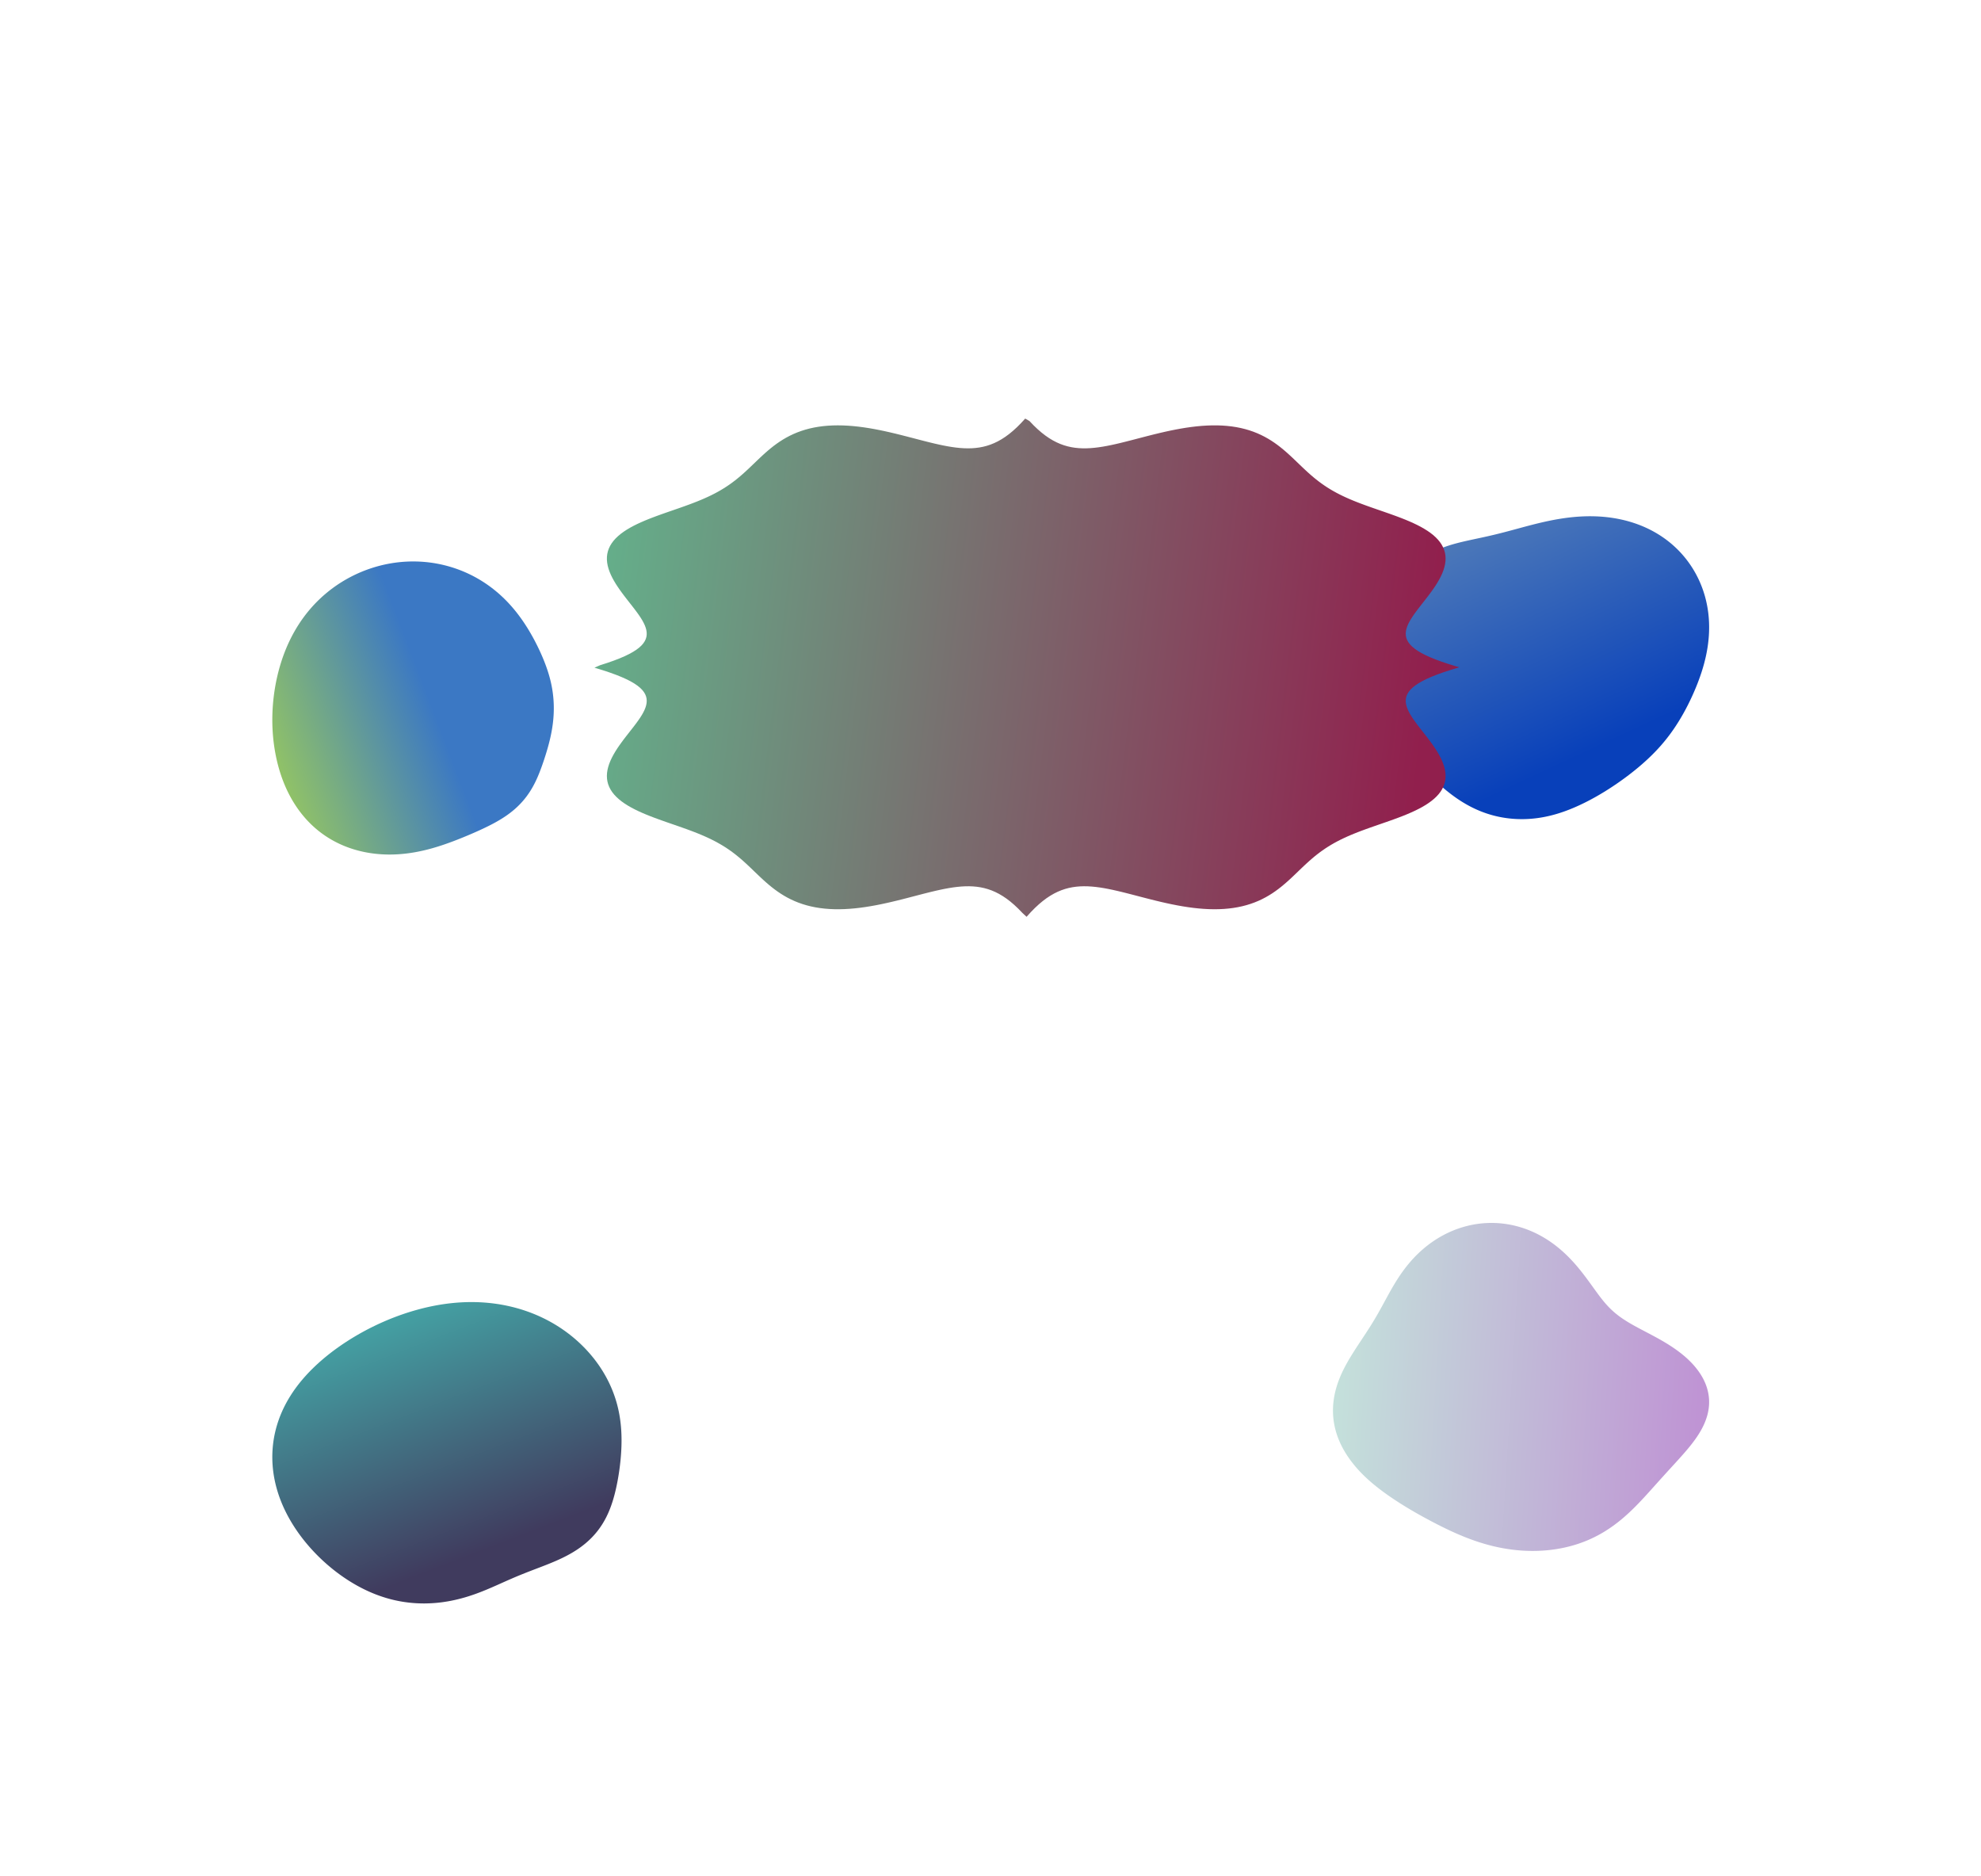 <svg width="1895" height="1794" viewBox="0 0 1895 1794" fill="none" xmlns="http://www.w3.org/2000/svg">
<g filter="url(#filter0_f)">
<path fill-rule="evenodd" clip-rule="evenodd" d="M1061.16 645.092V645.092L1060.17 646.992L1059.08 648.873L1057.9 650.731L1056.61 652.565L1055.23 654.372L1053.75 656.15L1052.16 657.896L1050.49 659.609L1048.71 661.285L1046.84 662.922L1044.88 664.519L1042.83 666.074L1040.69 667.585L1038.47 669.049L1036.17 670.465L1033.8 671.833L1031.36 673.151L1028.86 674.418L1026.3 675.633L1023.69 676.797L1021.04 677.91L1018.35 678.971L1015.64 679.983L1012.92 680.945L1010.18 681.86L1007.44 682.729L1004.71 683.554L1001.99 684.336L999.285 685.077L996.607 685.78L993.961 686.448L991.355 687.085L988.797 687.693L986.294 688.277L983.855 688.84L981.486 689.388L979.196 689.925L976.991 690.457L974.878 690.988L972.863 691.524L970.953 692.071L969.153 692.634L967.467 693.219L965.9 693.832L964.455 694.479L963.135 695.165L961.942 695.896L960.876 696.676L959.938 697.512L959.128 698.407L958.443 699.366L957.882 700.393L957.441 701.492L957.117 702.665L956.905 703.915L956.798 705.244L956.792 706.653L956.879 708.143L957.05 709.714L957.3 711.366L957.617 713.096L957.994 714.904L958.422 716.787L958.889 718.742L959.387 720.764L959.905 722.85L960.433 724.994L960.96 727.191L961.477 729.435L961.974 731.718L962.44 734.035L962.867 736.378L963.245 738.738L963.566 741.108L963.821 743.48L964.003 745.845L964.105 748.194L964.12 750.52L964.043 752.813L963.869 755.065L963.593 757.267L963.212 759.412L962.724 761.493L962.126 763.5L961.416 765.428L960.596 767.27L959.664 769.019L958.623 770.671L957.474 772.22L956.218 773.662L954.861 774.994L953.404 776.212L951.853 777.314L950.212 778.299L948.486 779.167L946.681 779.916L944.803 780.548L942.858 781.064L940.852 781.467L938.793 781.758L936.685 781.942L934.538 782.023L932.356 782.004L930.146 781.891L927.915 781.69L925.669 781.406L923.414 781.045L921.155 780.614L918.898 780.12L916.648 779.569L914.409 778.967L912.185 778.322L909.98 777.639L907.797 776.926L905.639 776.188L903.508 775.431L901.407 774.66L899.335 773.879L897.294 773.093L895.286 772.307L893.311 771.525L891.369 770.754L889.462 769.997L887.588 769.262L885.748 768.553L883.942 767.876L882.168 767.235L880.425 766.635L878.713 766.081L877.03 765.577L875.373 765.126L873.74 764.732L872.13 764.397L870.539 764.123L868.966 763.913L867.407 763.767L865.859 763.687L864.32 763.672L862.786 763.724L861.256 763.84L859.725 764.021L858.19 764.264L856.65 764.568L855.102 764.93L853.542 765.348L851.968 765.819L850.379 766.339L848.772 766.905L847.145 767.513L845.496 768.159L843.824 768.838L842.129 769.547L840.408 770.28L838.661 771.033L836.887 771.8L835.087 772.578L833.26 773.361L831.407 774.144L829.527 774.922L827.622 775.691L825.692 776.446L823.739 777.183L821.764 777.896L819.769 778.581L817.754 779.236L815.722 779.854L813.676 780.433L811.616 780.969L809.545 781.46L807.466 781.901L805.381 782.29L803.293 782.624L801.203 782.902L799.115 783.122L797.031 783.281L794.953 783.378L792.885 783.413L790.827 783.384L788.784 783.29L786.758 783.132L784.749 782.909L782.762 782.622L780.798 782.271L778.858 781.856L776.945 781.378L775.061 780.838L773.207 780.238L771.385 779.578L769.596 778.861L767.841 778.087L766.122 777.258L764.44 776.376L762.795 775.443L761.189 774.46L759.623 773.429L758.097 772.352L756.611 771.231L755.168 770.067L753.766 768.863L752.407 767.619L751.092 766.338L749.821 765.02L748.595 763.668L747.413 762.282L746.278 760.864L745.19 759.415L744.148 757.937L743.155 756.431L742.21 754.897L741.315 753.337L740.469 751.752L739.673 750.144L738.928 748.514L738.233 746.864L737.587 745.194L736.991 743.509L736.443 741.81L735.94 740.1L735.48 738.381L735.061 736.657L734.68 734.931L734.335 733.204L734.023 731.48L733.741 729.76L733.486 728.047L733.254 726.343L733.044 724.651L732.852 722.971L732.674 721.305L732.508 719.656L732.35 718.024L732.199 716.41L732.051 714.815L731.903 713.24L731.753 711.686L731.599 710.152L731.438 708.639L731.269 707.147L731.089 705.676L730.899 704.225L730.695 702.794L730.477 701.382L730.245 699.989L729.998 698.613L729.735 697.254L729.457 695.911L729.165 694.582L728.857 693.266L728.536 691.963L728.202 690.67L727.857 689.387L727.501 688.112L727.137 686.844L726.766 685.582L726.39 684.325L726.011 683.071L725.631 681.82L725.252 680.571L724.876 679.323L724.505 678.075L724.141 676.826L723.787 675.576L723.443 674.324L723.112 673.07L722.796 671.814L722.495 670.556L722.211 669.295L721.945 668.032L721.697 666.766L721.469 665.498L721.259 664.228L721.068 662.957L720.895 661.684L720.739 660.409L720.6 659.134L720.475 657.858L720.363 656.582L720.262 655.306L720.169 654.03L720.081 652.754L719.996 651.478L719.911 650.202L719.821 648.926L719.725 647.649L719.617 646.371L719.494 645.092L719.352 643.81L719.189 642.524L718.999 641.235L718.78 639.939L718.528 638.637L718.241 637.326L717.914 636.006L717.547 634.674L717.137 633.329L716.681 631.97L716.18 630.593L715.632 629.199L715.038 627.784L714.398 626.348L713.713 624.889L712.985 623.405L712.217 621.895L711.412 620.358L710.574 618.794L709.708 617.201L708.817 615.579L707.909 613.928L706.99 612.249L706.065 610.542L705.139 608.807L704.217 607.045L703.302 605.257L702.398 603.441L701.505 601.6L700.625 599.732L699.761 597.838L698.913 595.919L698.082 593.973L697.27 592.002L696.478 590.005L695.707 587.983L694.959 585.937L694.235 583.866L693.539 581.772L692.871 579.655L692.236 577.517L691.634 575.359L691.07 573.182L690.547 570.987L690.068 568.778L689.637 566.556L689.257 564.324L688.932 562.083L688.666 559.837L688.462 557.59L688.325 555.343L688.258 553.101L688.264 550.867L688.347 548.645L688.511 546.438L688.757 544.25L689.09 542.085L689.511 539.948L690.022 537.842L690.625 535.771L691.323 533.739L692.115 531.749L693.003 529.806L693.986 527.914L695.066 526.075L696.241 524.292L697.511 522.57L698.874 520.911L700.33 519.318L701.875 517.792L703.508 516.337L705.227 514.954L707.028 513.645L708.908 512.411L710.864 511.253L712.892 510.172L714.988 509.168L717.149 508.241L719.37 507.392L721.646 506.62L723.974 505.925L726.349 505.304L728.767 504.758L731.222 504.284L733.711 503.881L736.229 503.548L738.771 503.282L741.334 503.081L743.914 502.943L746.506 502.865L749.107 502.845L751.712 502.881L754.319 502.97L756.925 503.109L759.526 503.296L762.119 503.528L764.702 503.804L767.273 504.12L769.829 504.474L772.368 504.865L774.889 505.29L777.39 505.748L779.87 506.236L782.328 506.753L784.762 507.297L787.171 507.868L789.555 508.464L791.914 509.083L794.246 509.725L796.551 510.388L798.829 511.072L801.079 511.774L803.301 512.495L805.494 513.232L807.657 513.984L809.791 514.749L811.894 515.524L813.966 516.306L816.007 517.093L818.016 517.881L819.992 518.667L821.937 519.45L823.849 520.226L825.731 520.994L827.582 521.754L829.403 522.505L831.195 523.246L832.959 523.978L834.697 524.702L836.408 525.419L838.095 526.128L839.758 526.832L841.397 527.531L843.014 528.227L844.609 528.92L846.184 529.611L847.737 530.303L849.271 530.995L850.785 531.689L852.279 532.385L853.755 533.085L855.212 533.788L856.65 534.496L858.07 535.208L859.472 535.925L860.856 536.647L862.222 537.374L863.57 538.105L864.9 538.841L866.213 539.58L867.509 540.322L868.788 541.067L870.051 541.812L871.296 542.558L872.527 543.304L873.741 544.047L874.941 544.787L876.127 545.523L877.299 546.252L878.459 546.974L879.607 547.686L880.745 548.387L881.873 549.076L882.992 549.751L884.104 550.41L885.211 551.051L886.313 551.673L887.413 552.274L888.512 552.853L889.612 553.407L890.714 553.936L891.821 554.437L892.934 554.91L894.056 555.353L895.189 555.765L896.334 556.145L897.495 556.492L898.673 556.804L899.87 557.082L901.089 557.325L902.332 557.531L903.601 557.701L904.899 557.835L906.227 557.933L907.588 557.994L908.984 558.02L910.418 558.009L911.89 557.964L913.403 557.885L914.959 557.772L916.56 557.627L918.207 557.452L919.901 557.246L921.644 557.013L923.437 556.753L925.282 556.469L927.179 556.162L929.129 555.835L931.133 555.489L933.191 555.126L935.303 554.75L937.469 554.363L939.69 553.967L941.965 553.565L944.294 553.16L946.675 552.755L949.108 552.352L951.591 551.955L954.123 551.567L956.702 551.192L959.325 550.832L961.99 550.491L964.693 550.174L967.432 549.883L970.201 549.623L972.996 549.4L975.809 549.218L978.635 549.082L981.465 548.997L984.293 548.968L987.112 548.999L989.915 549.092L992.697 549.251L995.451 549.477L998.171 549.773L1000.85 550.14L1003.49 550.578L1006.08 551.087L1008.62 551.667L1011.11 552.318L1013.54 553.039L1015.91 553.827L1018.22 554.682L1020.46 555.602L1022.65 556.585L1024.77 557.627L1026.82 558.728L1028.81 559.884L1030.74 561.093L1032.6 562.352L1034.41 563.659L1036.15 565.011L1037.83 566.405L1039.46 567.839L1041.03 569.311L1042.55 570.819L1044.01 572.359L1045.42 573.931L1046.78 575.532L1048.1 577.16L1049.36 578.814L1050.58 580.492L1051.76 582.193L1052.89 583.915L1053.98 585.657L1055.03 587.418L1056.04 589.198L1057 590.994L1057.92 592.807L1058.8 594.636L1059.64 596.479L1060.43 598.337L1061.18 600.209L1061.88 602.093L1062.53 603.99L1063.13 605.899L1063.68 607.819L1064.18 609.75L1064.62 611.69L1065.01 613.639L1065.33 615.597L1065.59 617.561L1065.79 619.532L1065.91 621.508L1065.97 623.487L1065.95 625.47L1065.86 627.454L1065.68 629.437L1065.43 631.419L1065.09 633.398L1064.66 635.371L1064.14 637.337L1063.54 639.294L1062.84 641.241L1062.05 643.174L1061.16 645.092" fill="url(#paint0_linear)"/>
</g>
<g filter="url(#filter1_f)">
<path fill-rule="evenodd" clip-rule="evenodd" d="M590.068 1419.88V1419.88L589.787 1421.23L589.498 1422.58L589.2 1423.92L588.893 1425.25L588.576 1426.58L588.249 1427.9L587.911 1429.22L587.562 1430.53L587.202 1431.84L586.829 1433.14L586.444 1434.44L586.046 1435.74L585.634 1437.02L585.208 1438.3L584.768 1439.58L584.312 1440.85L583.84 1442.11L583.352 1443.37L582.847 1444.62L582.325 1445.87L581.785 1447.1L581.226 1448.33L580.649 1449.55L580.054 1450.77L579.438 1451.97L578.803 1453.16L578.148 1454.35L577.473 1455.53L576.777 1456.69L576.061 1457.85L575.324 1458.99L574.565 1460.12L573.786 1461.24L572.987 1462.35L572.166 1463.45L571.324 1464.53L570.462 1465.6L569.579 1466.65L568.676 1467.69L567.753 1468.72L566.81 1469.73L565.848 1470.73L564.867 1471.71L563.867 1472.67L562.85 1473.62L561.815 1474.55L560.763 1475.47L559.694 1476.37L558.61 1477.25L557.51 1478.11L556.397 1478.96L555.269 1479.8L554.128 1480.61L552.975 1481.41L551.81 1482.19L550.634 1482.95L549.449 1483.7L548.254 1484.43L547.05 1485.15L545.839 1485.85L544.621 1486.53L543.396 1487.2L542.166 1487.86L540.932 1488.5L539.693 1489.12L538.452 1489.74L537.207 1490.34L535.961 1490.92L534.714 1491.5L533.466 1492.06L532.218 1492.62L530.971 1493.16L529.725 1493.69L528.48 1494.21L527.238 1494.73L525.997 1495.24L524.76 1495.74L523.526 1496.23L522.295 1496.72L521.067 1497.2L519.844 1497.67L518.624 1498.15L517.409 1498.62L516.197 1499.08L514.99 1499.54L513.787 1500L512.588 1500.46L511.392 1500.92L510.201 1501.37L509.013 1501.83L507.829 1502.29L506.648 1502.74L505.47 1503.2L504.295 1503.66L503.123 1504.12L501.953 1504.58L500.785 1505.05L499.619 1505.52L498.454 1505.99L497.29 1506.46L496.126 1506.94L494.963 1507.42L493.799 1507.91L492.635 1508.4L491.469 1508.9L490.302 1509.4L489.132 1509.91L487.959 1510.42L486.783 1510.93L485.603 1511.45L484.419 1511.97L483.23 1512.5L482.035 1513.03L480.834 1513.57L479.626 1514.11L478.411 1514.65L477.188 1515.2L475.957 1515.75L474.717 1516.3L473.468 1516.85L472.209 1517.4L470.94 1517.96L469.661 1518.51L468.37 1519.06L467.068 1519.62L465.754 1520.17L464.428 1520.72L463.09 1521.26L461.739 1521.81L460.375 1522.34L458.998 1522.88L457.607 1523.4L456.203 1523.93L454.786 1524.44L453.354 1524.95L451.909 1525.44L450.451 1525.93L448.978 1526.41L447.492 1526.88L445.992 1527.34L444.478 1527.79L442.951 1528.22L441.41 1528.64L439.856 1529.05L438.289 1529.44L436.71 1529.82L435.117 1530.19L433.513 1530.53L431.896 1530.87L430.268 1531.18L428.628 1531.48L426.977 1531.75L425.315 1532.01L423.643 1532.26L421.962 1532.48L420.27 1532.68L418.57 1532.86L416.861 1533.02L415.145 1533.15L413.42 1533.27L411.689 1533.36L409.951 1533.43L408.207 1533.48L406.457 1533.51L404.703 1533.51L402.944 1533.48L401.182 1533.44L399.416 1533.37L397.647 1533.27L395.877 1533.15L394.105 1533L392.333 1532.83L390.56 1532.64L388.787 1532.41L387.015 1532.17L385.245 1531.89L383.477 1531.6L381.712 1531.27L379.95 1530.92L378.192 1530.55L376.438 1530.15L374.689 1529.72L372.946 1529.27L371.208 1528.79L369.476 1528.29L367.751 1527.76L366.033 1527.21L364.322 1526.64L362.619 1526.04L360.924 1525.42L359.236 1524.78L357.558 1524.11L355.887 1523.42L354.226 1522.71L352.574 1521.98L350.93 1521.22L349.296 1520.45L347.672 1519.65L346.057 1518.84L344.451 1518L342.855 1517.15L341.269 1516.28L339.693 1515.38L338.127 1514.47L336.57 1513.54L335.024 1512.59L333.487 1511.63L331.961 1510.64L330.444 1509.64L328.938 1508.63L327.442 1507.59L325.956 1506.54L324.481 1505.47L323.015 1504.39L321.561 1503.29L320.116 1502.17L318.682 1501.04L317.259 1499.89L315.846 1498.72L314.445 1497.54L313.054 1496.35L311.674 1495.14L310.305 1493.91L308.948 1492.67L307.602 1491.41L306.268 1490.14L304.945 1488.86L303.634 1487.55L302.336 1486.24L301.049 1484.9L299.775 1483.56L298.514 1482.19L297.266 1480.82L296.03 1479.42L294.808 1478.02L293.6 1476.6L292.406 1475.16L291.226 1473.71L290.061 1472.24L288.911 1470.76L287.776 1469.26L286.657 1467.75L285.554 1466.23L284.468 1464.69L283.399 1463.13L282.348 1461.57L281.314 1459.98L280.299 1458.38L279.303 1456.77L278.327 1455.14L277.37 1453.5L276.434 1451.85L275.519 1450.18L274.626 1448.5L273.755 1446.8L272.906 1445.09L272.08 1443.37L271.279 1441.64L270.501 1439.89L269.749 1438.13L269.021 1436.35L268.32 1434.57L267.646 1432.77L266.998 1430.96L266.378 1429.14L265.786 1427.31L265.223 1425.47L264.689 1423.62L264.184 1421.75L263.71 1419.88L263.267 1418L262.855 1416.11L262.474 1414.22L262.126 1412.31L261.81 1410.4L261.527 1408.48L261.277 1406.56L261.061 1404.62L260.878 1402.69L260.731 1400.75L260.618 1398.8L260.539 1396.85L260.497 1394.9L260.489 1392.94L260.518 1390.98L260.582 1389.02L260.683 1387.06L260.82 1385.1L260.994 1383.13L261.205 1381.17L261.452 1379.21L261.737 1377.25L262.059 1375.3L262.417 1373.34L262.814 1371.39L263.247 1369.45L263.718 1367.51L264.225 1365.57L264.77 1363.64L265.353 1361.72L265.972 1359.8L266.628 1357.89L267.32 1355.99L268.049 1354.1L268.815 1352.22L269.616 1350.35L270.453 1348.48L271.325 1346.63L272.233 1344.79L273.175 1342.96L274.152 1341.15L275.162 1339.34L276.206 1337.56L277.282 1335.78L278.391 1334.02L279.532 1332.27L280.704 1330.53L281.907 1328.82L283.139 1327.11L284.401 1325.42L285.692 1323.75L287.01 1322.1L288.356 1320.45L289.729 1318.83L291.127 1317.22L292.551 1315.63L293.999 1314.05L295.472 1312.49L296.967 1310.95L298.486 1309.42L300.026 1307.91L301.589 1306.41L303.172 1304.94L304.775 1303.47L306.399 1302.03L308.041 1300.6L309.703 1299.19L311.383 1297.79L313.081 1296.41L314.796 1295.04L316.528 1293.69L318.277 1292.36L320.042 1291.04L321.823 1289.74L323.619 1288.46L325.431 1287.19L327.258 1285.93L329.099 1284.69L330.955 1283.47L332.824 1282.26L334.708 1281.07L336.606 1279.89L338.517 1278.73L340.442 1277.59L342.38 1276.46L344.332 1275.34L346.296 1274.25L348.274 1273.17L350.265 1272.1L352.268 1271.05L354.284 1270.02L356.313 1269.01L358.355 1268.01L360.409 1267.03L362.475 1266.06L364.553 1265.12L366.644 1264.19L368.746 1263.28L370.861 1262.38L372.987 1261.51L375.125 1260.65L377.274 1259.82L379.435 1259L381.608 1258.2L383.791 1257.42L385.986 1256.66L388.191 1255.92L390.408 1255.2L392.634 1254.51L394.872 1253.83L397.119 1253.18L399.377 1252.55L401.645 1251.94L403.922 1251.35L406.209 1250.79L408.504 1250.25L410.809 1249.74L413.122 1249.25L415.444 1248.79L417.773 1248.35L420.11 1247.94L422.454 1247.56L424.805 1247.21L427.162 1246.88L429.525 1246.58L431.893 1246.32L434.266 1246.08L436.644 1245.87L439.025 1245.69L441.409 1245.55L443.796 1245.43L446.184 1245.35L448.574 1245.3L450.964 1245.28L453.354 1245.3L455.744 1245.35L458.131 1245.43L460.516 1245.55L462.898 1245.7L465.276 1245.89L467.65 1246.11L470.018 1246.36L472.38 1246.65L474.735 1246.97L477.082 1247.32L479.42 1247.71L481.75 1248.14L484.069 1248.6L486.377 1249.09L488.674 1249.62L490.958 1250.17L493.229 1250.77L495.486 1251.39L497.728 1252.05L499.955 1252.74L502.166 1253.47L504.36 1254.23L506.536 1255.01L508.694 1255.83L510.833 1256.68L512.952 1257.56L515.051 1258.47L517.129 1259.42L519.186 1260.39L521.22 1261.38L523.232 1262.41L525.221 1263.47L527.186 1264.55L529.126 1265.66L531.042 1266.79L532.933 1267.95L534.798 1269.14L536.637 1270.34L538.45 1271.58L540.236 1272.83L541.995 1274.11L543.726 1275.41L545.43 1276.73L547.106 1278.07L548.754 1279.42L550.374 1280.8L551.965 1282.2L553.527 1283.61L555.06 1285.04L556.564 1286.49L558.039 1287.96L559.485 1289.43L560.9 1290.93L562.286 1292.44L563.643 1293.96L564.969 1295.49L566.265 1297.04L567.532 1298.59L568.768 1300.16L569.974 1301.74L571.15 1303.33L572.295 1304.93L573.41 1306.54L574.495 1308.16L575.549 1309.79L576.573 1311.42L577.567 1313.06L578.53 1314.71L579.463 1316.36L580.365 1318.02L581.238 1319.69L582.08 1321.36L582.892 1323.03L583.674 1324.71L584.426 1326.39L585.149 1328.08L585.841 1329.77L586.505 1331.46L587.138 1333.15L587.743 1334.84L588.319 1336.53L588.867 1338.22L589.386 1339.92L589.877 1341.61L590.34 1343.3L590.776 1344.99L591.185 1346.67L591.567 1348.36L591.923 1350.04L592.254 1351.72L592.559 1353.39L592.84 1355.06L593.097 1356.72L593.33 1358.38L593.541 1360.04L593.73 1361.68L593.897 1363.33L594.044 1364.96L594.171 1366.59L594.278 1368.21L594.367 1369.82L594.438 1371.43L594.492 1373.03L594.529 1374.62L594.55 1376.2L594.556 1377.77L594.547 1379.34L594.524 1380.89L594.488 1382.44L594.438 1383.98L594.376 1385.51L594.302 1387.03L594.217 1388.54L594.12 1390.05L594.013 1391.55L593.896 1393.03L593.769 1394.51L593.633 1395.98L593.487 1397.45L593.333 1398.9L593.17 1400.35L592.999 1401.79L592.82 1403.22L592.632 1404.65L592.437 1406.06L592.235 1407.48L592.025 1408.88L591.807 1410.28L591.581 1411.67L591.348 1413.05L591.108 1414.43L590.86 1415.8L590.604 1417.17L590.34 1418.53L590.068 1419.88" fill="url(#paint1_linear)"/>
</g>
<g filter="url(#filter2_f)">
<path fill-rule="evenodd" clip-rule="evenodd" d="M1633.44 1329.42V1329.42L1633.9 1331.33L1634.27 1333.25L1634.56 1335.18L1634.77 1337.11L1634.89 1339.04L1634.93 1340.97L1634.89 1342.91L1634.76 1344.83L1634.56 1346.75L1634.27 1348.67L1633.91 1350.57L1633.48 1352.47L1632.97 1354.35L1632.39 1356.22L1631.74 1358.08L1631.03 1359.92L1630.26 1361.74L1629.43 1363.54L1628.54 1365.33L1627.61 1367.1L1626.62 1368.85L1625.59 1370.58L1624.52 1372.29L1623.41 1373.98L1622.26 1375.65L1621.08 1377.3L1619.88 1378.93L1618.65 1380.54L1617.4 1382.13L1616.13 1383.71L1614.85 1385.27L1613.55 1386.82L1612.25 1388.34L1610.93 1389.86L1609.61 1391.36L1608.29 1392.85L1606.97 1394.33L1605.65 1395.8L1604.32 1397.26L1603 1398.71L1601.69 1400.15L1600.38 1401.59L1599.07 1403.02L1597.76 1404.44L1596.47 1405.86L1595.17 1407.28L1593.89 1408.7L1592.6 1410.11L1591.32 1411.52L1590.05 1412.93L1588.78 1414.34L1587.51 1415.74L1586.24 1417.15L1584.98 1418.56L1583.72 1419.97L1582.45 1421.37L1581.19 1422.78L1579.93 1424.19L1578.66 1425.6L1577.39 1427.01L1576.11 1428.41L1574.83 1429.82L1573.54 1431.23L1572.24 1432.63L1570.93 1434.04L1569.62 1435.44L1568.29 1436.83L1566.95 1438.23L1565.59 1439.62L1564.23 1441L1562.84 1442.38L1561.44 1443.75L1560.02 1445.11L1558.59 1446.47L1557.13 1447.81L1555.66 1449.14L1554.16 1450.46L1552.65 1451.77L1551.11 1453.07L1549.55 1454.35L1547.97 1455.61L1546.36 1456.85L1544.74 1458.08L1543.08 1459.29L1541.41 1460.48L1539.71 1461.64L1537.99 1462.78L1536.24 1463.9L1534.47 1465L1532.68 1466.07L1530.86 1467.11L1529.02 1468.12L1527.16 1469.1L1525.27 1470.06L1523.36 1470.98L1521.43 1471.88L1519.48 1472.74L1517.52 1473.57L1515.53 1474.36L1513.52 1475.12L1511.5 1475.85L1509.46 1476.55L1507.4 1477.21L1505.33 1477.83L1503.24 1478.43L1501.14 1478.98L1499.03 1479.51L1496.91 1480L1494.78 1480.45L1492.64 1480.87L1490.49 1481.26L1488.33 1481.61L1486.17 1481.93L1484 1482.21L1481.83 1482.46L1479.65 1482.68L1477.47 1482.86L1475.28 1483.01L1473.1 1483.13L1470.91 1483.22L1468.73 1483.27L1466.54 1483.29L1464.36 1483.28L1462.18 1483.24L1460 1483.17L1457.83 1483.07L1455.66 1482.94L1453.49 1482.78L1451.34 1482.59L1449.18 1482.37L1447.04 1482.12L1444.9 1481.84L1442.77 1481.53L1440.65 1481.2L1438.54 1480.84L1436.44 1480.46L1434.34 1480.05L1432.26 1479.61L1430.19 1479.15L1428.13 1478.67L1426.09 1478.16L1424.05 1477.63L1422.03 1477.08L1420.02 1476.51L1418.03 1475.91L1416.04 1475.3L1414.07 1474.67L1412.12 1474.02L1410.17 1473.35L1408.24 1472.66L1406.33 1471.96L1404.43 1471.24L1402.54 1470.51L1400.66 1469.77L1398.8 1469.01L1396.95 1468.24L1395.11 1467.46L1393.29 1466.67L1391.48 1465.86L1389.68 1465.05L1387.89 1464.23L1386.11 1463.4L1384.35 1462.56L1382.59 1461.72L1380.85 1460.87L1379.11 1460.01L1377.39 1459.15L1375.67 1458.28L1373.96 1457.41L1372.26 1456.53L1370.57 1455.65L1368.88 1454.76L1367.2 1453.87L1365.53 1452.98L1363.87 1452.08L1362.21 1451.17L1360.55 1450.26L1358.9 1449.35L1357.26 1448.43L1355.62 1447.51L1353.99 1446.58L1352.37 1445.64L1350.74 1444.7L1349.13 1443.75L1347.52 1442.79L1345.91 1441.82L1344.31 1440.85L1342.72 1439.87L1341.13 1438.88L1339.55 1437.88L1337.97 1436.88L1336.4 1435.86L1334.83 1434.84L1333.27 1433.8L1331.72 1432.76L1330.17 1431.71L1328.62 1430.64L1327.09 1429.57L1325.56 1428.48L1324.04 1427.38L1322.53 1426.27L1321.03 1425.14L1319.53 1424.01L1318.05 1422.86L1316.57 1421.69L1315.11 1420.51L1313.66 1419.32L1312.23 1418.11L1310.81 1416.88L1309.4 1415.64L1308.01 1414.39L1306.64 1413.11L1305.28 1411.82L1303.95 1410.52L1302.63 1409.19L1301.33 1407.85L1300.06 1406.49L1298.81 1405.12L1297.57 1403.73L1296.37 1402.32L1295.19 1400.89L1294.03 1399.45L1292.9 1397.99L1291.79 1396.52L1290.71 1395.03L1289.67 1393.52L1288.65 1392L1287.66 1390.46L1286.7 1388.91L1285.78 1387.34L1284.88 1385.76L1284.03 1384.17L1283.2 1382.56L1282.42 1380.94L1281.67 1379.3L1280.96 1377.65L1280.28 1376L1279.65 1374.33L1279.05 1372.65L1278.5 1370.96L1277.98 1369.26L1277.51 1367.55L1277.08 1365.83L1276.69 1364.11L1276.34 1362.38L1276.04 1360.65L1275.77 1358.91L1275.55 1357.17L1275.38 1355.42L1275.24 1353.67L1275.15 1351.92L1275.11 1350.17L1275.1 1348.42L1275.14 1346.68L1275.21 1344.93L1275.33 1343.19L1275.49 1341.45L1275.69 1339.71L1275.93 1337.98L1276.2 1336.25L1276.52 1334.53L1276.87 1332.82L1277.26 1331.12L1277.68 1329.42L1278.14 1327.73L1278.63 1326.06L1279.15 1324.39L1279.7 1322.73L1280.29 1321.09L1280.9 1319.45L1281.55 1317.83L1282.22 1316.22L1282.91 1314.62L1283.63 1313.03L1284.37 1311.46L1285.14 1309.9L1285.92 1308.35L1286.72 1306.81L1287.54 1305.29L1288.37 1303.78L1289.22 1302.28L1290.07 1300.79L1290.94 1299.32L1291.82 1297.85L1292.71 1296.4L1293.6 1294.96L1294.5 1293.53L1295.4 1292.11L1296.3 1290.69L1297.21 1289.29L1298.12 1287.89L1299.03 1286.51L1299.93 1285.12L1300.84 1283.75L1301.75 1282.38L1302.65 1281.01L1303.55 1279.65L1304.44 1278.29L1305.33 1276.94L1306.22 1275.59L1307.1 1274.23L1307.98 1272.88L1308.85 1271.53L1309.72 1270.18L1310.58 1268.83L1311.43 1267.47L1312.28 1266.11L1313.12 1264.75L1313.95 1263.38L1314.78 1262L1315.6 1260.62L1316.41 1259.23L1317.23 1257.84L1318.03 1256.43L1318.83 1255.02L1319.63 1253.6L1320.43 1252.17L1321.23 1250.73L1322.03 1249.28L1322.82 1247.82L1323.63 1246.35L1324.43 1244.87L1325.24 1243.38L1326.05 1241.88L1326.88 1240.38L1327.71 1238.86L1328.55 1237.34L1329.4 1235.81L1330.27 1234.27L1331.15 1232.73L1332.04 1231.18L1332.95 1229.62L1333.89 1228.06L1334.83 1226.5L1335.8 1224.94L1336.8 1223.37L1337.81 1221.81L1338.85 1220.24L1339.91 1218.68L1341 1217.12L1342.12 1215.56L1343.26 1214.01L1344.44 1212.47L1345.64 1210.93L1346.87 1209.4L1348.13 1207.89L1349.43 1206.38L1350.75 1204.89L1352.11 1203.41L1353.49 1201.95L1354.91 1200.5L1356.37 1199.07L1357.85 1197.66L1359.37 1196.27L1360.92 1194.91L1362.5 1193.56L1364.12 1192.24L1365.76 1190.94L1367.44 1189.67L1369.15 1188.43L1370.89 1187.21L1372.66 1186.03L1374.46 1184.87L1376.3 1183.75L1378.16 1182.67L1380.05 1181.62L1381.96 1180.6L1383.91 1179.62L1385.88 1178.68L1387.88 1177.78L1389.9 1176.93L1391.94 1176.11L1394.01 1175.34L1396.1 1174.61L1398.21 1173.93L1400.34 1173.3L1402.49 1172.71L1404.66 1172.17L1406.84 1171.68L1409.03 1171.24L1411.24 1170.85L1413.46 1170.51L1415.69 1170.23L1417.93 1169.99L1420.18 1169.81L1422.43 1169.68L1424.69 1169.61L1426.95 1169.59L1429.2 1169.62L1431.46 1169.71L1433.72 1169.85L1435.97 1170.04L1438.21 1170.29L1440.45 1170.59L1442.68 1170.94L1444.9 1171.34L1447.11 1171.8L1449.3 1172.3L1451.48 1172.86L1453.64 1173.47L1455.78 1174.12L1457.91 1174.82L1460.01 1175.57L1462.09 1176.36L1464.15 1177.2L1466.19 1178.08L1468.2 1179L1470.18 1179.97L1472.14 1180.97L1474.06 1182.01L1475.96 1183.08L1477.83 1184.19L1479.67 1185.33L1481.47 1186.5L1483.25 1187.71L1484.99 1188.94L1486.71 1190.19L1488.38 1191.47L1490.03 1192.78L1491.64 1194.1L1493.22 1195.45L1494.77 1196.81L1496.29 1198.19L1497.77 1199.58L1499.22 1200.98L1500.64 1202.39L1502.03 1203.82L1503.38 1205.25L1504.71 1206.68L1506.01 1208.12L1507.28 1209.57L1508.52 1211.01L1509.73 1212.45L1510.92 1213.9L1512.08 1215.33L1513.22 1216.77L1514.34 1218.2L1515.43 1219.62L1516.51 1221.03L1517.56 1222.44L1518.6 1223.84L1519.62 1225.22L1520.62 1226.6L1521.61 1227.96L1522.59 1229.31L1523.55 1230.64L1524.5 1231.97L1525.45 1233.27L1526.38 1234.57L1527.31 1235.84L1528.24 1237.1L1529.16 1238.35L1530.08 1239.57L1531 1240.78L1531.93 1241.97L1532.86 1243.14L1533.79 1244.29L1534.73 1245.42L1535.69 1246.53L1536.65 1247.63L1537.63 1248.7L1538.62 1249.76L1539.63 1250.79L1540.65 1251.81L1541.7 1252.81L1542.77 1253.8L1543.85 1254.76L1544.97 1255.72L1546.1 1256.65L1547.27 1257.58L1548.45 1258.49L1549.67 1259.39L1550.92 1260.27L1552.19 1261.15L1553.49 1262.02L1554.83 1262.88L1556.19 1263.74L1557.58 1264.59L1559.01 1265.44L1560.47 1266.29L1561.95 1267.14L1563.47 1267.99L1565.02 1268.84L1566.6 1269.69L1568.21 1270.56L1569.85 1271.43L1571.52 1272.3L1573.21 1273.19L1574.93 1274.09L1576.67 1275.01L1578.44 1275.94L1580.23 1276.89L1582.03 1277.86L1583.85 1278.84L1585.69 1279.85L1587.53 1280.88L1589.39 1281.94L1591.25 1283.02L1593.11 1284.13L1594.98 1285.27L1596.84 1286.44L1598.69 1287.63L1600.53 1288.86L1602.36 1290.12L1604.18 1291.41L1605.97 1292.74L1607.74 1294.09L1609.48 1295.48L1611.19 1296.91L1612.86 1298.36L1614.5 1299.85L1616.09 1301.38L1617.64 1302.93L1619.14 1304.52L1620.59 1306.13L1621.98 1307.78L1623.32 1309.46L1624.59 1311.16L1625.8 1312.89L1626.95 1314.65L1628.02 1316.43L1629.03 1318.23L1629.96 1320.05L1630.81 1321.89L1631.59 1323.75L1632.29 1325.63L1632.91 1327.52L1633.44 1329.42" fill="url(#paint2_linear)"/>
</g>
<g filter="url(#filter3_f)">
<path fill-rule="evenodd" clip-rule="evenodd" d="M528.223 696.284V696.284L528.072 697.211L527.915 698.136L527.752 699.058L527.583 699.978L527.408 700.894L527.228 701.809L527.043 702.72L526.852 703.63L526.655 704.537L526.454 705.442L526.248 706.344L526.036 707.245L525.82 708.144L525.6 709.042L525.374 709.937L525.145 710.831L524.911 711.724L524.673 712.616L524.431 713.507L524.185 714.396L523.935 715.285L523.681 716.174L523.424 717.062L523.163 717.95L522.898 718.837L522.63 719.725L522.358 720.613L522.083 721.501L521.805 722.39L521.523 723.28L521.238 724.17L520.949 725.062L520.657 725.955L520.361 726.85L520.061 727.746L519.758 728.643L519.451 729.543L519.139 730.444L518.823 731.348L518.503 732.254L518.178 733.162L517.847 734.072L517.512 734.985L517.17 735.901L516.823 736.818L516.469 737.738L516.108 738.661L515.741 739.585L515.365 740.512L514.981 741.441L514.589 742.372L514.188 743.304L513.776 744.238L513.355 745.173L512.923 746.109L512.48 747.045L512.025 747.982L511.559 748.92L511.08 749.857L510.588 750.793L510.083 751.729L509.565 752.663L509.032 753.596L508.485 754.527L507.924 755.456L507.348 756.383L506.757 757.306L506.15 758.226L505.528 759.142L504.89 760.054L504.236 760.961L503.566 761.864L502.88 762.761L502.178 763.652L501.459 764.538L500.723 765.417L499.971 766.289L499.203 767.154L498.418 768.012L497.617 768.862L496.799 769.704L495.965 770.537L495.115 771.362L494.249 772.178L493.367 772.985L492.469 773.782L491.555 774.57L490.627 775.348L489.683 776.116L488.724 776.875L487.751 777.624L486.763 778.362L485.762 779.091L484.747 779.81L483.718 780.52L482.677 781.22L481.623 781.911L480.557 782.592L479.478 783.265L478.388 783.929L477.286 784.585L476.173 785.233L475.049 785.874L473.915 786.507L472.77 787.134L471.614 787.754L470.449 788.368L469.273 788.976L468.088 789.58L466.892 790.179L465.687 790.773L464.473 791.364L463.248 791.951L462.014 792.535L460.769 793.117L459.515 793.696L458.251 794.273L456.976 794.85L455.691 795.424L454.396 795.998L453.089 796.572L451.771 797.145L450.442 797.717L449.101 798.29L447.748 798.863L446.383 799.436L445.005 800.009L443.614 800.582L442.209 801.154L440.79 801.727L439.357 802.3L437.91 802.872L436.447 803.442L434.97 804.012L433.476 804.58L431.966 805.146L430.441 805.709L428.898 806.268L427.339 806.824L425.762 807.375L424.169 807.92L422.558 808.459L420.929 808.991L419.283 809.515L417.619 810.03L415.937 810.535L414.238 811.029L412.521 811.512L410.787 811.982L409.036 812.439L407.267 812.881L405.482 813.308L403.681 813.717L401.863 814.11L400.03 814.484L398.182 814.838L396.32 815.172L394.443 815.485L392.552 815.776L390.649 816.043L388.734 816.286L386.807 816.504L384.869 816.696L382.922 816.862L380.965 817L379 817.11L377.027 817.191L375.048 817.243L373.064 817.264L371.074 817.255L369.081 817.214L367.085 817.142L365.088 817.037L363.089 816.899L361.091 816.729L359.095 816.525L357.1 816.287L355.109 816.015L353.122 815.709L351.14 815.369L349.165 814.994L347.198 814.584L345.239 814.139L343.29 813.66L341.351 813.145L339.424 812.596L337.51 812.012L335.61 811.393L333.725 810.74L331.856 810.052L330.003 809.33L328.168 808.574L326.351 807.785L324.554 806.962L322.778 806.107L321.022 805.219L319.288 804.3L317.577 803.349L315.89 802.368L314.226 801.356L312.587 800.314L310.972 799.244L309.384 798.145L307.822 797.018L306.286 795.865L304.777 794.685L303.295 793.479L301.841 792.249L300.415 790.995L299.016 789.717L297.646 788.417L296.304 787.096L294.991 785.753L293.705 784.39L292.449 783.008L291.22 781.607L290.02 780.188L288.847 778.752L287.703 777.3L286.587 775.832L285.498 774.349L284.437 772.852L283.403 771.341L282.396 769.817L281.416 768.281L280.463 766.732L279.535 765.173L278.634 763.603L277.759 762.023L276.909 760.433L276.085 758.835L275.285 757.227L274.511 755.612L273.761 753.988L273.035 752.358L272.333 750.72L271.654 749.076L270.999 747.426L270.366 745.77L269.756 744.109L269.169 742.443L268.603 740.772L268.058 739.096L267.535 737.416L267.032 735.733L266.551 734.045L266.089 732.354L265.647 730.66L265.225 728.963L264.822 727.263L264.439 725.56L264.074 723.854L263.727 722.146L263.399 720.435L263.09 718.723L262.798 717.008L262.524 715.291L262.267 713.572L262.029 711.851L261.807 710.128L261.603 708.403L261.416 706.677L261.247 704.949L261.094 703.219L260.959 701.488L260.841 699.755L260.74 698.02L260.656 696.284L260.589 694.546L260.539 692.807L260.505 691.066L260.489 689.324L260.49 687.581L260.507 685.836L260.541 684.09L260.592 682.342L260.659 680.593L260.744 678.843L260.844 677.091L260.962 675.339L261.096 673.584L261.247 671.829L261.415 670.072L261.599 668.314L261.801 666.555L262.019 664.794L262.255 663.033L262.507 661.27L262.777 659.506L263.065 657.741L263.37 655.974L263.693 654.207L264.033 652.439L264.392 650.67L264.77 648.9L265.166 647.13L265.581 645.358L266.015 643.587L266.469 641.815L266.942 640.043L267.436 638.271L267.95 636.499L268.484 634.727L269.04 632.957L269.617 631.186L270.216 629.417L270.837 627.65L271.48 625.883L272.146 624.119L272.836 622.357L273.549 620.598L274.285 618.841L275.047 617.088L275.833 615.339L276.644 613.594L277.48 611.853L278.342 610.117L279.23 608.387L280.145 606.663L281.086 604.945L282.054 603.235L283.05 601.531L284.073 599.836L285.124 598.15L286.203 596.473L287.311 594.805L288.447 593.148L289.611 591.503L290.805 589.868L292.027 588.246L293.279 586.638L294.56 585.042L295.869 583.461L297.209 581.895L298.577 580.345L299.975 578.81L301.402 577.293L302.858 575.794L304.343 574.313L305.858 572.85L307.401 571.408L308.972 569.986L310.573 568.585L312.201 567.206L313.857 565.849L315.541 564.516L317.253 563.206L318.991 561.92L320.756 560.66L322.547 559.426L324.364 558.218L326.207 557.037L328.074 555.883L329.966 554.758L331.881 553.662L333.82 552.595L335.782 551.558L337.766 550.552L339.772 549.577L341.799 548.634L343.846 547.723L345.913 546.846L347.999 546.002L350.104 545.193L352.227 544.419L354.366 543.68L356.522 542.976L358.693 542.31L360.879 541.68L363.079 541.088L365.292 540.534L367.517 540.019L369.754 539.542L372 539.105L374.257 538.707L376.521 538.35L378.793 538.032L381.072 537.756L383.356 537.52L385.645 537.325L387.937 537.172L390.232 537.06L392.528 536.99L394.824 536.961L397.119 536.975L399.413 537.03L401.703 537.126L403.99 537.264L406.271 537.444L408.546 537.665L410.814 537.927L413.073 538.231L415.323 538.574L417.562 538.959L419.789 539.383L422.004 539.846L424.205 540.349L426.392 540.89L428.562 541.47L430.716 542.087L432.852 542.741L434.97 543.431L437.067 544.157L439.145 544.918L441.201 545.714L443.236 546.543L445.247 547.405L447.234 548.298L449.198 549.223L451.136 550.178L453.048 551.162L454.934 552.175L456.793 553.216L458.625 554.283L460.428 555.375L462.203 556.492L463.949 557.633L465.666 558.796L467.354 559.981L469.011 561.186L470.638 562.41L472.235 563.653L473.802 564.913L475.338 566.189L476.843 567.48L478.318 568.784L479.761 570.102L481.175 571.431L482.558 572.771L483.91 574.121L485.233 575.479L486.526 576.845L487.789 578.217L489.023 579.595L490.228 580.977L491.404 582.363L492.553 583.751L493.674 585.141L494.768 586.531L495.835 587.922L496.876 589.312L497.892 590.699L498.883 592.085L499.849 593.467L500.793 594.845L501.713 596.219L502.611 597.587L503.487 598.95L504.342 600.307L505.176 601.658L505.991 603.001L506.786 604.338L507.563 605.667L508.321 606.989L509.062 608.303L509.785 609.609L510.492 610.906L511.182 612.196L511.857 613.478L512.517 614.751L513.161 616.017L513.791 617.274L514.407 618.523L515.009 619.765L515.597 620.998L516.172 622.224L516.734 623.443L517.283 624.654L517.82 625.858L518.344 627.055L518.855 628.245L519.355 629.429L519.842 630.606L520.317 631.777L520.781 632.942L521.232 634.101L521.672 635.255L522.1 636.403L522.516 637.547L522.92 638.685L523.312 639.818L523.693 640.947L524.061 642.071L524.418 643.191L524.762 644.307L525.095 645.419L525.415 646.526L525.724 647.63L526.02 648.73L526.304 649.826L526.576 650.919L526.837 652.008L527.085 653.093L527.321 654.175L527.545 655.254L527.758 656.328L527.958 657.399L528.148 658.467L528.326 659.53L528.493 660.591L528.648 661.647L528.793 662.7L528.927 663.748L529.051 664.794L529.164 665.835L529.267 666.872L529.359 667.906L529.442 668.936L529.515 669.962L529.578 670.985L529.631 672.003L529.675 673.018L529.71 674.029L529.735 675.036L529.751 676.04L529.759 677.039L529.757 678.035L529.747 679.027L529.728 680.016L529.701 681.001L529.666 681.982L529.622 682.96L529.57 683.933L529.511 684.904L529.443 685.871L529.368 686.834L529.285 687.794L529.195 688.75L529.098 689.703L528.993 690.653L528.882 691.599L528.763 692.543L528.638 693.482L528.506 694.419L528.368 695.353L528.223 696.284" fill="url(#paint3_linear)"/>
</g>
<g filter="url(#filter4_f)">
<path fill-rule="evenodd" clip-rule="evenodd" d="M1625.81 648.304V648.304L1625.22 649.938L1624.61 651.562L1624 653.177L1623.37 654.781L1622.73 656.375L1622.08 657.959L1621.42 659.533L1620.75 661.097L1620.08 662.651L1619.39 664.196L1618.7 665.731L1617.99 667.257L1617.28 668.773L1616.56 670.28L1615.83 671.778L1615.09 673.267L1614.35 674.746L1613.59 676.217L1612.83 677.678L1612.05 679.13L1611.27 680.573L1610.48 682.007L1609.67 683.433L1608.86 684.849L1608.04 686.256L1607.21 687.654L1606.37 689.043L1605.52 690.422L1604.65 691.793L1603.78 693.154L1602.9 694.505L1602 695.848L1601.1 697.18L1600.18 698.503L1599.25 699.816L1598.31 701.12L1597.36 702.413L1596.4 703.696L1595.42 704.97L1594.44 706.233L1593.44 707.485L1592.43 708.728L1591.41 709.96L1590.38 711.181L1589.34 712.392L1588.29 713.592L1587.22 714.782L1586.15 715.961L1585.06 717.129L1583.97 718.287L1582.86 719.434L1581.75 720.571L1580.63 721.697L1579.49 722.813L1578.35 723.919L1577.2 725.015L1576.05 726.101L1574.88 727.177L1573.71 728.244L1572.53 729.301L1571.35 730.349L1570.16 731.387L1568.96 732.416L1567.76 733.437L1566.55 734.448L1565.33 735.451L1564.11 736.446L1562.88 737.432L1561.65 738.41L1560.42 739.38L1559.18 740.342L1557.93 741.297L1556.68 742.243L1555.43 743.183L1554.17 744.114L1552.9 745.039L1551.63 745.956L1550.36 746.865L1549.08 747.768L1547.8 748.664L1546.51 749.552L1545.22 750.434L1543.92 751.308L1542.62 752.176L1541.31 753.036L1540 753.89L1538.68 754.736L1537.36 755.575L1536.03 756.407L1534.7 757.232L1533.36 758.049L1532.01 758.859L1530.66 759.661L1529.3 760.456L1527.94 761.242L1526.57 762.021L1525.2 762.791L1523.81 763.553L1522.42 764.307L1521.03 765.052L1519.63 765.788L1518.22 766.514L1516.8 767.232L1515.38 767.94L1513.94 768.639L1512.51 769.327L1511.06 770.005L1509.61 770.673L1508.15 771.329L1506.68 771.974L1505.2 772.606L1503.72 773.226L1502.23 773.833L1500.73 774.427L1499.22 775.006L1497.7 775.571L1496.18 776.12L1494.65 776.654L1493.1 777.171L1491.56 777.671L1490 778.154L1488.44 778.619L1486.86 779.065L1485.28 779.492L1483.7 779.899L1482.1 780.286L1480.5 780.653L1478.9 780.998L1477.28 781.321L1475.67 781.623L1474.04 781.902L1472.41 782.159L1470.78 782.392L1469.14 782.602L1467.5 782.789L1465.86 782.951L1464.21 783.089L1462.56 783.203L1460.91 783.293L1459.26 783.358L1457.61 783.398L1455.95 783.413L1454.3 783.403L1452.65 783.369L1451 783.309L1449.35 783.225L1447.71 783.115L1446.07 782.981L1444.43 782.822L1442.8 782.637L1441.17 782.429L1439.54 782.195L1437.93 781.937L1436.32 781.654L1434.71 781.346L1433.12 781.014L1431.53 780.658L1429.95 780.277L1428.38 779.873L1426.82 779.445L1425.27 778.994L1423.73 778.52L1422.2 778.023L1420.69 777.505L1419.18 776.964L1417.69 776.403L1416.21 775.821L1414.75 775.219L1413.3 774.597L1411.86 773.956L1410.44 773.297L1409.03 772.621L1407.64 771.927L1406.26 771.218L1404.9 770.492L1403.55 769.751L1402.22 768.997L1400.9 768.228L1399.6 767.447L1398.31 766.654L1397.04 765.849L1395.79 765.033L1394.55 764.208L1393.33 763.373L1392.12 762.529L1390.93 761.678L1389.75 760.819L1388.59 759.953L1387.44 759.082L1386.31 758.205L1385.19 757.323L1384.08 756.437L1382.99 755.548L1381.91 754.655L1380.85 753.76L1379.8 752.862L1378.76 751.963L1377.73 751.063L1376.72 750.162L1375.71 749.261L1374.72 748.36L1373.74 747.459L1372.76 746.56L1371.8 745.661L1370.85 744.763L1369.9 743.867L1368.97 742.973L1368.04 742.082L1367.12 741.192L1366.21 740.305L1365.3 739.421L1364.41 738.539L1363.51 737.661L1362.62 736.786L1361.74 735.915L1360.86 735.047L1359.99 734.183L1359.12 733.323L1358.25 732.467L1357.39 731.614L1356.53 730.766L1355.66 729.922L1354.8 729.081L1353.94 728.245L1353.09 727.413L1352.23 726.585L1351.37 725.76L1350.51 724.939L1349.64 724.122L1348.78 723.309L1347.91 722.498L1347.04 721.691L1346.17 720.886L1345.3 720.085L1344.42 719.285L1343.53 718.488L1342.65 717.693L1341.76 716.899L1340.86 716.107L1339.96 715.315L1339.06 714.524L1338.15 713.732L1337.23 712.941L1336.31 712.149L1335.39 711.355L1334.46 710.561L1333.53 709.764L1332.6 708.964L1331.65 708.162L1330.71 707.356L1329.76 706.546L1328.81 705.732L1327.86 704.912L1326.91 704.088L1325.95 703.257L1325 702.42L1324.04 701.576L1323.08 700.724L1322.13 699.865L1321.18 698.997L1320.23 698.121L1319.28 697.236L1318.34 696.341L1317.41 695.436L1316.48 694.521L1315.56 693.596L1314.64 692.659L1313.74 691.712L1312.85 690.754L1311.96 689.784L1311.09 688.802L1310.24 687.809L1309.39 686.804L1308.57 685.787L1307.76 684.759L1306.96 683.718L1306.19 682.666L1305.43 681.602L1304.7 680.526L1303.98 679.439L1303.29 678.34L1302.62 677.23L1301.98 676.11L1301.36 674.979L1300.77 673.837L1300.2 672.686L1299.66 671.525L1299.15 670.355L1298.67 669.176L1298.22 667.988L1297.8 666.793L1297.41 665.591L1297.05 664.381L1296.73 663.166L1296.44 661.944L1296.18 660.718L1295.95 659.487L1295.76 658.252L1295.6 657.013L1295.48 655.772L1295.39 654.529L1295.33 653.284L1295.31 652.039L1295.32 650.793L1295.37 649.548L1295.45 648.304L1295.57 647.061L1295.72 645.821L1295.9 644.584L1296.12 643.35L1296.36 642.121L1296.64 640.896L1296.95 639.677L1297.29 638.463L1297.66 637.255L1298.06 636.054L1298.48 634.86L1298.93 633.673L1299.4 632.494L1299.9 631.322L1300.42 630.159L1300.96 629.005L1301.52 627.858L1302.1 626.721L1302.69 625.591L1303.31 624.471L1303.93 623.359L1304.57 622.255L1305.22 621.16L1305.88 620.072L1306.54 618.993L1307.22 617.921L1307.9 616.856L1308.58 615.798L1309.27 614.746L1309.96 613.7L1310.65 612.66L1311.34 611.624L1312.03 610.593L1312.72 609.566L1313.4 608.541L1314.08 607.52L1314.75 606.5L1315.42 605.481L1316.08 604.463L1316.73 603.445L1317.37 602.426L1318.01 601.406L1318.64 600.384L1319.25 599.359L1319.86 598.33L1320.46 597.298L1321.05 596.261L1321.63 595.219L1322.2 594.171L1322.77 593.118L1323.32 592.058L1323.87 590.991L1324.41 589.917L1324.94 588.836L1325.47 587.747L1325.99 586.65L1326.51 585.546L1327.02 584.433L1327.53 583.312L1328.04 582.183L1328.55 581.046L1329.06 579.901L1329.57 578.749L1330.08 577.588L1330.6 576.421L1331.12 575.246L1331.65 574.065L1332.18 572.878L1332.72 571.686L1333.27 570.488L1333.83 569.285L1334.4 568.079L1334.98 566.869L1335.58 565.657L1336.18 564.443L1336.81 563.227L1337.45 562.012L1338.11 560.797L1338.78 559.584L1339.47 558.373L1340.19 557.166L1340.92 555.963L1341.67 554.765L1342.45 553.573L1343.25 552.389L1344.07 551.213L1344.91 550.046L1345.78 548.89L1346.67 547.745L1347.58 546.612L1348.52 545.492L1349.49 544.386L1350.48 543.296L1351.49 542.222L1352.53 541.165L1353.6 540.125L1354.69 539.105L1355.8 538.104L1356.94 537.123L1358.1 536.163L1359.29 535.225L1360.5 534.309L1361.73 533.416L1362.99 532.546L1364.27 531.7L1365.56 530.879L1366.88 530.081L1368.22 529.309L1369.58 528.56L1370.95 527.836L1372.35 527.137L1373.76 526.462L1375.18 525.81L1376.62 525.182L1378.07 524.576L1379.54 523.993L1381.02 523.432L1382.51 522.891L1384 522.371L1385.51 521.87L1387.03 521.387L1388.55 520.922L1390.09 520.473L1391.62 520.04L1393.17 519.621L1394.72 519.215L1396.27 518.821L1397.83 518.438L1399.39 518.064L1400.96 517.699L1402.52 517.342L1404.09 516.99L1405.67 516.644L1407.24 516.301L1408.82 515.961L1410.4 515.623L1411.99 515.285L1413.57 514.946L1415.16 514.606L1416.75 514.264L1418.35 513.918L1419.95 513.568L1421.55 513.213L1423.16 512.852L1424.77 512.486L1426.39 512.112L1428.02 511.731L1429.65 511.342L1431.29 510.946L1432.93 510.541L1434.59 510.129L1436.25 509.708L1437.93 509.279L1439.61 508.842L1441.31 508.397L1443.01 507.945L1444.73 507.486L1446.47 507.021L1448.21 506.549L1449.97 506.073L1451.75 505.591L1453.54 505.106L1455.34 504.618L1457.16 504.127L1459 503.635L1460.85 503.142L1462.73 502.649L1464.61 502.158L1466.52 501.67L1468.44 501.185L1470.38 500.704L1472.34 500.23L1474.32 499.762L1476.31 499.303L1478.33 498.853L1480.36 498.414L1482.4 497.987L1484.47 497.573L1486.54 497.174L1488.64 496.79L1490.75 496.423L1492.88 496.074L1495.02 495.745L1497.18 495.436L1499.34 495.15L1501.53 494.886L1503.72 494.646L1505.92 494.432L1508.14 494.244L1510.36 494.084L1512.59 493.952L1514.83 493.85L1517.08 493.778L1519.33 493.737L1521.59 493.729L1523.85 493.753L1526.11 493.811L1528.37 493.904L1530.63 494.032L1532.89 494.196L1535.15 494.395L1537.41 494.632L1539.66 494.906L1541.9 495.217L1544.14 495.566L1546.37 495.953L1548.59 496.379L1550.8 496.843L1553 497.345L1555.18 497.887L1557.35 498.467L1559.5 499.086L1561.64 499.743L1563.76 500.44L1565.86 501.175L1567.95 501.948L1570.01 502.759L1572.05 503.608L1574.06 504.495L1576.06 505.418L1578.02 506.378L1579.97 507.375L1581.88 508.407L1583.77 509.475L1585.63 510.577L1587.46 511.713L1589.26 512.883L1591.03 514.086L1592.77 515.32L1594.48 516.586L1596.15 517.883L1597.8 519.21L1599.41 520.566L1600.98 521.95L1602.52 523.362L1604.03 524.8L1605.5 526.264L1606.94 527.754L1608.34 529.268L1609.7 530.805L1611.03 532.364L1612.32 533.945L1613.58 535.547L1614.8 537.17L1615.98 538.811L1617.13 540.47L1618.24 542.147L1619.32 543.841L1620.35 545.551L1621.35 547.275L1622.32 549.014L1623.24 550.767L1624.13 552.532L1624.99 554.309L1625.81 556.097L1626.59 557.896L1627.33 559.705L1628.04 561.523L1628.71 563.35L1629.35 565.184L1629.95 567.025L1630.52 568.873L1631.05 570.726L1631.54 572.585L1632 574.448L1632.42 576.315L1632.81 578.185L1633.17 580.057L1633.49 581.931L1633.78 583.807L1634.04 585.684L1634.26 587.561L1634.45 589.437L1634.61 591.312L1634.73 593.186L1634.83 595.058L1634.89 596.928L1634.93 598.794L1634.93 600.657L1634.9 602.516L1634.85 604.371L1634.77 606.22L1634.66 608.065L1634.52 609.904L1634.35 611.736L1634.16 613.562L1633.95 615.382L1633.71 617.194L1633.44 618.999L1633.15 620.796L1632.84 622.585L1632.5 624.365L1632.15 626.137L1631.77 627.9L1631.37 629.654L1630.95 631.399L1630.51 633.134L1630.06 634.86L1629.58 636.575L1629.09 638.281L1628.58 639.977L1628.06 641.663L1627.52 643.338L1626.96 645.004L1626.39 646.659L1625.81 648.304" fill="url(#paint4_linear)"/>
</g>
<g filter="url(#filter5_f)">
<path fill-rule="evenodd" clip-rule="evenodd" d="M1396.01 638.197V638.197L1388.19 640.542L1381.23 642.807L1375.06 645.007L1369.62 647.153L1364.84 649.257L1360.68 651.33L1357.09 653.38L1354.03 655.417L1351.46 657.446L1349.35 659.476L1347.67 661.514L1346.39 663.564L1345.49 665.633L1344.94 667.726L1344.72 669.847L1344.8 672L1345.17 674.189L1345.81 676.419L1346.69 678.691L1347.8 681.008L1349.11 683.372L1350.61 685.785L1352.26 688.249L1354.06 690.762L1355.97 693.327L1357.98 695.941L1360.06 698.603L1362.19 701.313L1364.34 704.066L1366.48 706.86L1368.6 709.69L1370.66 712.553L1372.64 715.443L1374.51 718.353L1376.25 721.278L1377.83 724.21L1379.23 727.142L1380.43 730.067L1381.41 732.976L1382.14 735.861L1382.62 738.715L1382.82 741.53L1382.74 744.297L1382.38 747.011L1381.71 749.663L1380.76 752.25L1379.51 754.765L1377.97 757.204L1376.15 759.565L1374.06 761.844L1371.71 764.041L1369.11 766.155L1366.29 768.187L1363.27 770.139L1360.06 772.013L1356.68 773.812L1353.15 775.541L1349.5 777.205L1345.75 778.808L1341.91 780.357L1338.02 781.858L1334.08 783.318L1330.12 784.742L1326.15 786.138L1322.19 787.514L1318.25 788.875L1314.35 790.228L1310.5 791.58L1306.71 792.938L1302.99 794.307L1299.34 795.693L1295.77 797.102L1292.29 798.538L1288.9 800.008L1285.6 801.514L1282.39 803.061L1279.27 804.652L1276.25 806.291L1273.32 807.979L1270.47 809.718L1267.71 811.511L1265.02 813.356L1262.4 815.256L1259.85 817.208L1257.35 819.212L1254.91 821.266L1252.5 823.367L1250.13 825.512L1247.77 827.697L1245.43 829.915L1243.08 832.163L1240.73 834.432L1238.34 836.716L1235.93 839.005L1233.46 841.291L1230.94 843.565L1228.34 845.814L1225.66 848.029L1222.89 850.198L1220.01 852.308L1217.03 854.348L1213.92 856.304L1210.68 858.166L1207.31 859.92L1203.8 861.556L1200.14 863.062L1196.34 864.429L1192.4 865.648L1188.32 866.711L1184.1 867.612L1179.75 868.347L1175.28 868.912L1170.69 869.307L1165.99 869.532L1161.2 869.59L1156.33 869.484L1151.39 869.222L1146.39 868.811L1141.35 868.259L1136.28 867.578L1131.2 866.778L1126.11 865.874L1121.04 864.877L1115.99 863.803L1110.98 862.666L1106.01 861.481L1101.1 860.262L1096.25 859.025L1091.47 857.786L1086.77 856.557L1082.15 855.355L1077.61 854.192L1073.16 853.083L1068.79 852.041L1064.52 851.079L1060.33 850.209L1056.22 849.444L1052.2 848.795L1048.25 848.276L1044.38 847.896L1040.58 847.669L1036.84 847.606L1033.16 847.719L1029.53 848.021L1025.94 848.524L1022.38 849.244L1018.85 850.194L1015.33 851.391L1011.81 852.851L1008.28 854.594L1004.73 856.64L1001.14 859.013L997.499 861.739L993.785 864.847L989.98 868.37L986.063 872.346L982.01 876.818L977.933 873.024L973.996 868.972L970.175 865.38L966.448 862.208L962.794 859.423L959.197 856.996L955.64 854.899L952.109 853.109L948.59 851.605L945.071 850.368L941.54 849.38L937.988 848.624L934.404 848.087L930.78 847.754L927.107 847.611L923.379 847.647L919.589 847.849L915.73 848.205L911.797 848.704L907.786 849.332L903.694 850.08L899.517 850.934L895.254 851.882L890.903 852.912L886.464 854.012L881.94 855.167L877.33 856.364L872.64 857.589L867.873 858.828L863.035 860.066L858.132 861.288L853.173 862.48L848.167 863.626L843.124 864.711L838.055 865.721L832.973 866.641L827.889 867.458L822.817 868.159L817.771 868.732L812.765 869.167L807.813 869.453L802.928 869.584L798.123 869.552L793.411 869.354L788.804 868.986L784.31 868.448L779.94 867.74L775.7 866.865L771.597 865.828L767.634 864.633L763.814 863.289L760.138 861.805L756.604 860.189L753.209 858.453L749.95 856.607L746.821 854.665L743.814 852.638L740.921 850.538L738.134 848.378L735.441 846.17L732.833 843.925L730.297 841.654L727.824 839.37L725.399 837.08L723.013 834.795L720.652 832.523L718.305 830.272L715.961 828.048L713.609 825.858L711.238 823.706L708.837 821.598L706.398 819.536L703.912 817.524L701.369 815.563L698.763 813.655L696.087 811.801L693.335 810L690.501 808.253L687.581 806.556L684.573 804.91L681.473 803.312L678.281 801.758L674.996 800.245L671.618 798.77L668.151 797.328L664.597 795.915L660.96 794.526L657.248 793.155L653.466 791.796L649.624 790.443L645.732 789.09L641.8 787.731L637.843 786.359L633.874 784.966L629.91 783.547L625.966 782.093L622.062 780.599L618.217 779.058L614.45 777.464L610.783 775.811L607.237 774.092L603.832 772.304L600.591 770.443L597.534 768.504L594.682 766.484L592.052 764.383L589.662 762.2L587.528 759.933L585.664 757.586L584.079 755.159L582.782 752.655L581.778 750.08L581.07 747.437L580.657 744.733L580.534 741.974L580.694 739.166L581.127 736.318L581.821 733.437L582.758 730.532L583.922 727.609L585.293 724.677L586.847 721.744L588.563 718.818L590.415 715.905L592.379 713.012L594.428 710.144L596.537 707.308L598.679 704.508L600.829 701.748L602.961 699.032L605.05 696.362L607.072 693.74L609.003 691.167L610.82 688.646L612.5 686.174L614.021 683.753L615.363 681.381L616.504 679.056L617.423 676.778L618.101 674.542L618.517 672.346L618.65 670.187L618.479 668.062L617.983 665.965L617.138 663.892L615.921 661.839L614.307 659.8L612.268 657.769L609.774 655.74L606.792 653.705L603.288 651.658L599.221 649.589L594.546 647.491L589.213 645.352L583.165 643.162L576.337 640.908L568.655 638.577L573.987 636.22L581.078 633.943L587.367 631.734L592.921 629.58L597.8 627.47L602.056 625.393L605.735 623.339L608.878 621.302L611.524 619.271L613.705 617.242L615.452 615.206L616.792 613.158L617.753 611.092L618.358 609.004L618.63 606.888L618.591 604.74L618.263 602.556L617.667 600.334L616.822 598.069L615.749 595.759L614.469 593.402L613.002 590.997L611.371 588.541L609.595 586.036L607.698 583.479L605.703 580.873L603.632 578.218L601.511 575.516L599.364 572.77L597.217 569.982L595.095 567.157L593.024 564.299L591.03 561.414L589.139 558.506L587.378 555.583L585.769 552.652L584.338 549.719L583.106 546.792L582.094 543.88L581.321 540.991L580.803 538.131L580.554 535.31L580.586 532.535L580.907 529.812L581.521 527.149L582.43 524.552L583.634 522.025L585.128 519.573L586.905 517.2L588.954 514.908L591.264 512.698L593.819 510.57L596.603 508.525L599.597 506.561L602.781 504.675L606.136 502.864L609.639 501.124L613.27 499.45L617.008 497.838L620.83 496.28L624.718 494.772L628.65 493.307L632.61 491.877L636.579 490.477L640.542 489.099L644.483 487.736L648.389 486.382L652.248 485.03L656.05 483.674L659.786 482.307L663.447 480.924L667.028 479.519L670.523 478.087L673.93 476.623L677.245 475.123L680.467 473.583L683.596 471.998L686.633 470.368L689.58 468.688L692.441 466.956L695.219 465.173L697.919 463.335L700.546 461.445L703.108 459.501L705.612 457.505L708.065 455.458L710.477 453.365L712.856 451.226L715.213 449.048L717.559 446.834L719.903 444.591L722.258 442.325L724.636 440.043L727.047 437.754L729.503 435.467L732.018 433.191L734.602 430.936L737.266 428.715L740.022 426.538L742.88 424.418L745.85 422.366L748.939 420.396L752.157 418.518L755.507 416.746L758.997 415.091L762.627 413.563L766.402 412.173L770.319 410.93L774.378 409.842L778.575 408.915L782.904 408.153L787.359 407.561L791.932 407.139L796.612 406.887L801.388 406.803L806.249 406.882L811.181 407.12L816.172 407.508L821.206 408.038L826.271 408.7L831.353 409.481L836.437 410.37L841.512 411.353L846.565 412.416L851.584 413.544L856.558 414.722L861.48 415.937L866.339 417.171L871.129 418.412L875.845 419.643L880.48 420.85L885.032 422.02L889.499 423.139L893.877 424.192L898.169 425.168L902.373 426.054L906.492 426.836L910.528 427.504L914.485 428.045L918.367 428.448L922.179 428.7L925.926 428.79L929.616 428.706L933.254 428.435L936.85 427.964L940.411 427.28L943.948 426.368L947.47 425.211L950.987 423.794L954.513 422.098L958.061 420.101L961.643 417.782L965.277 415.114L968.979 412.069L972.768 408.615L976.665 404.713L980.695 400.323L984.788 402.68L988.745 406.809L992.583 410.472L996.324 413.708L999.988 416.552L1003.59 419.035L1007.16 421.183L1010.69 423.02L1014.21 424.568L1017.73 425.847L1021.26 426.873L1024.8 427.665L1028.38 428.236L1032 428.601L1035.66 428.772L1039.38 428.764L1043.16 428.588L1047.01 428.255L1050.93 427.779L1054.93 427.17L1059.01 426.441L1063.17 425.603L1067.42 424.669L1071.76 423.651L1076.18 422.562L1080.69 421.415L1085.29 420.224L1089.97 419.002L1094.72 417.764L1099.55 416.525L1104.44 415.299L1109.39 414.102L1114.39 412.947L1119.43 411.852L1124.5 410.829L1129.58 409.893L1134.66 409.059L1139.74 408.339L1144.79 407.745L1149.8 407.287L1154.76 406.977L1159.66 406.821L1164.48 406.826L1169.21 406.997L1173.83 407.338L1178.34 407.849L1182.73 408.53L1186.99 409.379L1191.12 410.391L1195.1 411.561L1198.95 412.881L1202.65 414.344L1206.2 415.94L1209.62 417.658L1212.9 419.486L1216.05 421.414L1219.08 423.428L1221.99 425.518L1224.79 427.669L1227.5 429.87L1230.12 432.11L1232.66 434.377L1235.15 436.66L1237.58 438.95L1239.97 441.236L1242.33 443.511L1244.68 445.766L1247.03 447.994L1249.38 450.19L1251.74 452.348L1254.14 454.464L1256.57 456.533L1259.05 458.553L1261.58 460.522L1264.18 462.439L1266.84 464.302L1269.58 466.111L1272.4 467.867L1275.31 469.571L1278.3 471.225L1281.39 472.831L1284.56 474.392L1287.84 475.911L1291.2 477.392L1294.65 478.838L1298.19 480.256L1301.82 481.648L1305.52 483.022L1309.29 484.383L1313.12 485.736L1317.01 487.088L1320.93 488.446L1324.89 489.816L1328.85 491.205L1332.82 492.62L1336.77 494.067L1340.68 495.554L1344.54 497.087L1348.32 498.673L1352 500.316L1355.57 502.024L1359 503.8L1362.26 505.65L1365.35 507.577L1368.24 509.583L1370.91 511.671L1373.33 513.841L1375.51 516.095L1377.42 518.429L1379.05 520.844L1380.39 523.335L1381.44 525.9L1382.2 528.532L1382.66 531.227L1382.83 533.978L1382.71 536.778L1382.32 539.62L1381.67 542.496L1380.77 545.399L1379.64 548.319L1378.3 551.25L1376.77 554.183L1375.08 557.111L1373.25 560.027L1371.3 562.924L1369.26 565.796L1367.16 568.637L1365.02 571.443L1362.87 574.21L1360.74 576.933L1358.64 579.611L1356.6 582.24L1354.66 584.821L1352.82 587.35L1351.12 589.83L1349.57 592.259L1348.2 594.639L1347.02 596.971L1346.07 599.257L1345.35 601.499L1344.89 603.701L1344.71 605.866L1344.83 607.996L1345.28 610.097L1346.06 612.173L1347.22 614.229L1348.77 616.27L1350.74 618.302L1353.16 620.331L1356.06 622.364L1359.48 624.409L1363.45 626.474L1368.03 628.567L1373.25 630.699L1379.18 632.88L1385.88 635.123L1393.42 637.441L1396.01 638.197Z" fill="url(#paint5_linear)"/>
</g>
<defs>
<filter id="filter0_f" x="428.258" y="242.845" width="897.711" height="800.568" filterUnits="userSpaceOnUse" color-interpolation-filters="sRGB">
<feFlood flood-opacity="0" result="BackgroundImageFix"/>
<feBlend mode="normal" in="SourceGraphic" in2="BackgroundImageFix" result="shape"/>
<feGaussianBlur stdDeviation="130" result="effect1_foregroundBlur"/>
</filter>
<filter id="filter1_f" x="0.489" y="985.284" width="854.067" height="808.224" filterUnits="userSpaceOnUse" color-interpolation-filters="sRGB">
<feFlood flood-opacity="0" result="BackgroundImageFix"/>
<feBlend mode="normal" in="SourceGraphic" in2="BackgroundImageFix" result="shape"/>
<feGaussianBlur stdDeviation="130" result="effect1_foregroundBlur"/>
</filter>
<filter id="filter2_f" x="1015.1" y="909.588" width="879.829" height="833.706" filterUnits="userSpaceOnUse" color-interpolation-filters="sRGB">
<feFlood flood-opacity="0" result="BackgroundImageFix"/>
<feBlend mode="normal" in="SourceGraphic" in2="BackgroundImageFix" result="shape"/>
<feGaussianBlur stdDeviation="130" result="effect1_foregroundBlur"/>
</filter>
<filter id="filter3_f" x="0.489" y="276.961" width="789.27" height="800.303" filterUnits="userSpaceOnUse" color-interpolation-filters="sRGB">
<feFlood flood-opacity="0" result="BackgroundImageFix"/>
<feBlend mode="normal" in="SourceGraphic" in2="BackgroundImageFix" result="shape"/>
<feGaussianBlur stdDeviation="130" result="effect1_foregroundBlur"/>
</filter>
<filter id="filter4_f" x="1035.31" y="233.729" width="859.618" height="809.684" filterUnits="userSpaceOnUse" color-interpolation-filters="sRGB">
<feFlood flood-opacity="0" result="BackgroundImageFix"/>
<feBlend mode="normal" in="SourceGraphic" in2="BackgroundImageFix" result="shape"/>
<feGaussianBlur stdDeviation="130" result="effect1_foregroundBlur"/>
</filter>
<filter id="filter5_f" x="168.655" y="0.323" width="1627.36" height="1276.5" filterUnits="userSpaceOnUse" color-interpolation-filters="sRGB">
<feFlood flood-opacity="0" result="BackgroundImageFix"/>
<feBlend mode="normal" in="SourceGraphic" in2="BackgroundImageFix" result="shape"/>
<feGaussianBlur stdDeviation="200" result="effect1_foregroundBlur"/>
</filter>
<linearGradient id="paint0_linear" x1="1171.17" y1="244.638" x2="1314.91" y2="513.474" gradientUnits="userSpaceOnUse">
<stop stop-color="#CF0369"/>
<stop offset="1" stop-color="#03DB87"/>
</linearGradient>
<linearGradient id="paint1_linear" x1="489.135" y1="1157.11" x2="595.125" y2="1431.94" gradientUnits="userSpaceOnUse">
<stop stop-color="#45B8B3"/>
<stop offset="1" stop-color="#403B5E"/>
</linearGradient>
<linearGradient id="paint2_linear" x1="1265.5" y1="1327.11" x2="1624.5" y2="1349" gradientUnits="userSpaceOnUse">
<stop stop-color="#C4E3DB"/>
<stop offset="1" stop-color="#BF94D4"/>
</linearGradient>
<linearGradient id="paint3_linear" x1="328.045" y1="451.768" x2="133.755" y2="525.901" gradientUnits="userSpaceOnUse">
<stop stop-color="#3B78C4"/>
<stop offset="1" stop-color="#ABD94A"/>
</linearGradient>
<linearGradient id="paint4_linear" x1="1571.11" y1="365.216" x2="1697.48" y2="636.421" gradientUnits="userSpaceOnUse">
<stop stop-color="#5E87B8"/>
<stop offset="1" stop-color="#0840BA"/>
</linearGradient>
<linearGradient id="paint5_linear" x1="539.091" y1="640.377" x2="1356.13" y2="741.003" gradientUnits="userSpaceOnUse">
<stop stop-color="#63B38C"/>
<stop offset="1" stop-color="#911F4D"/>
</linearGradient>
</defs>
</svg>
